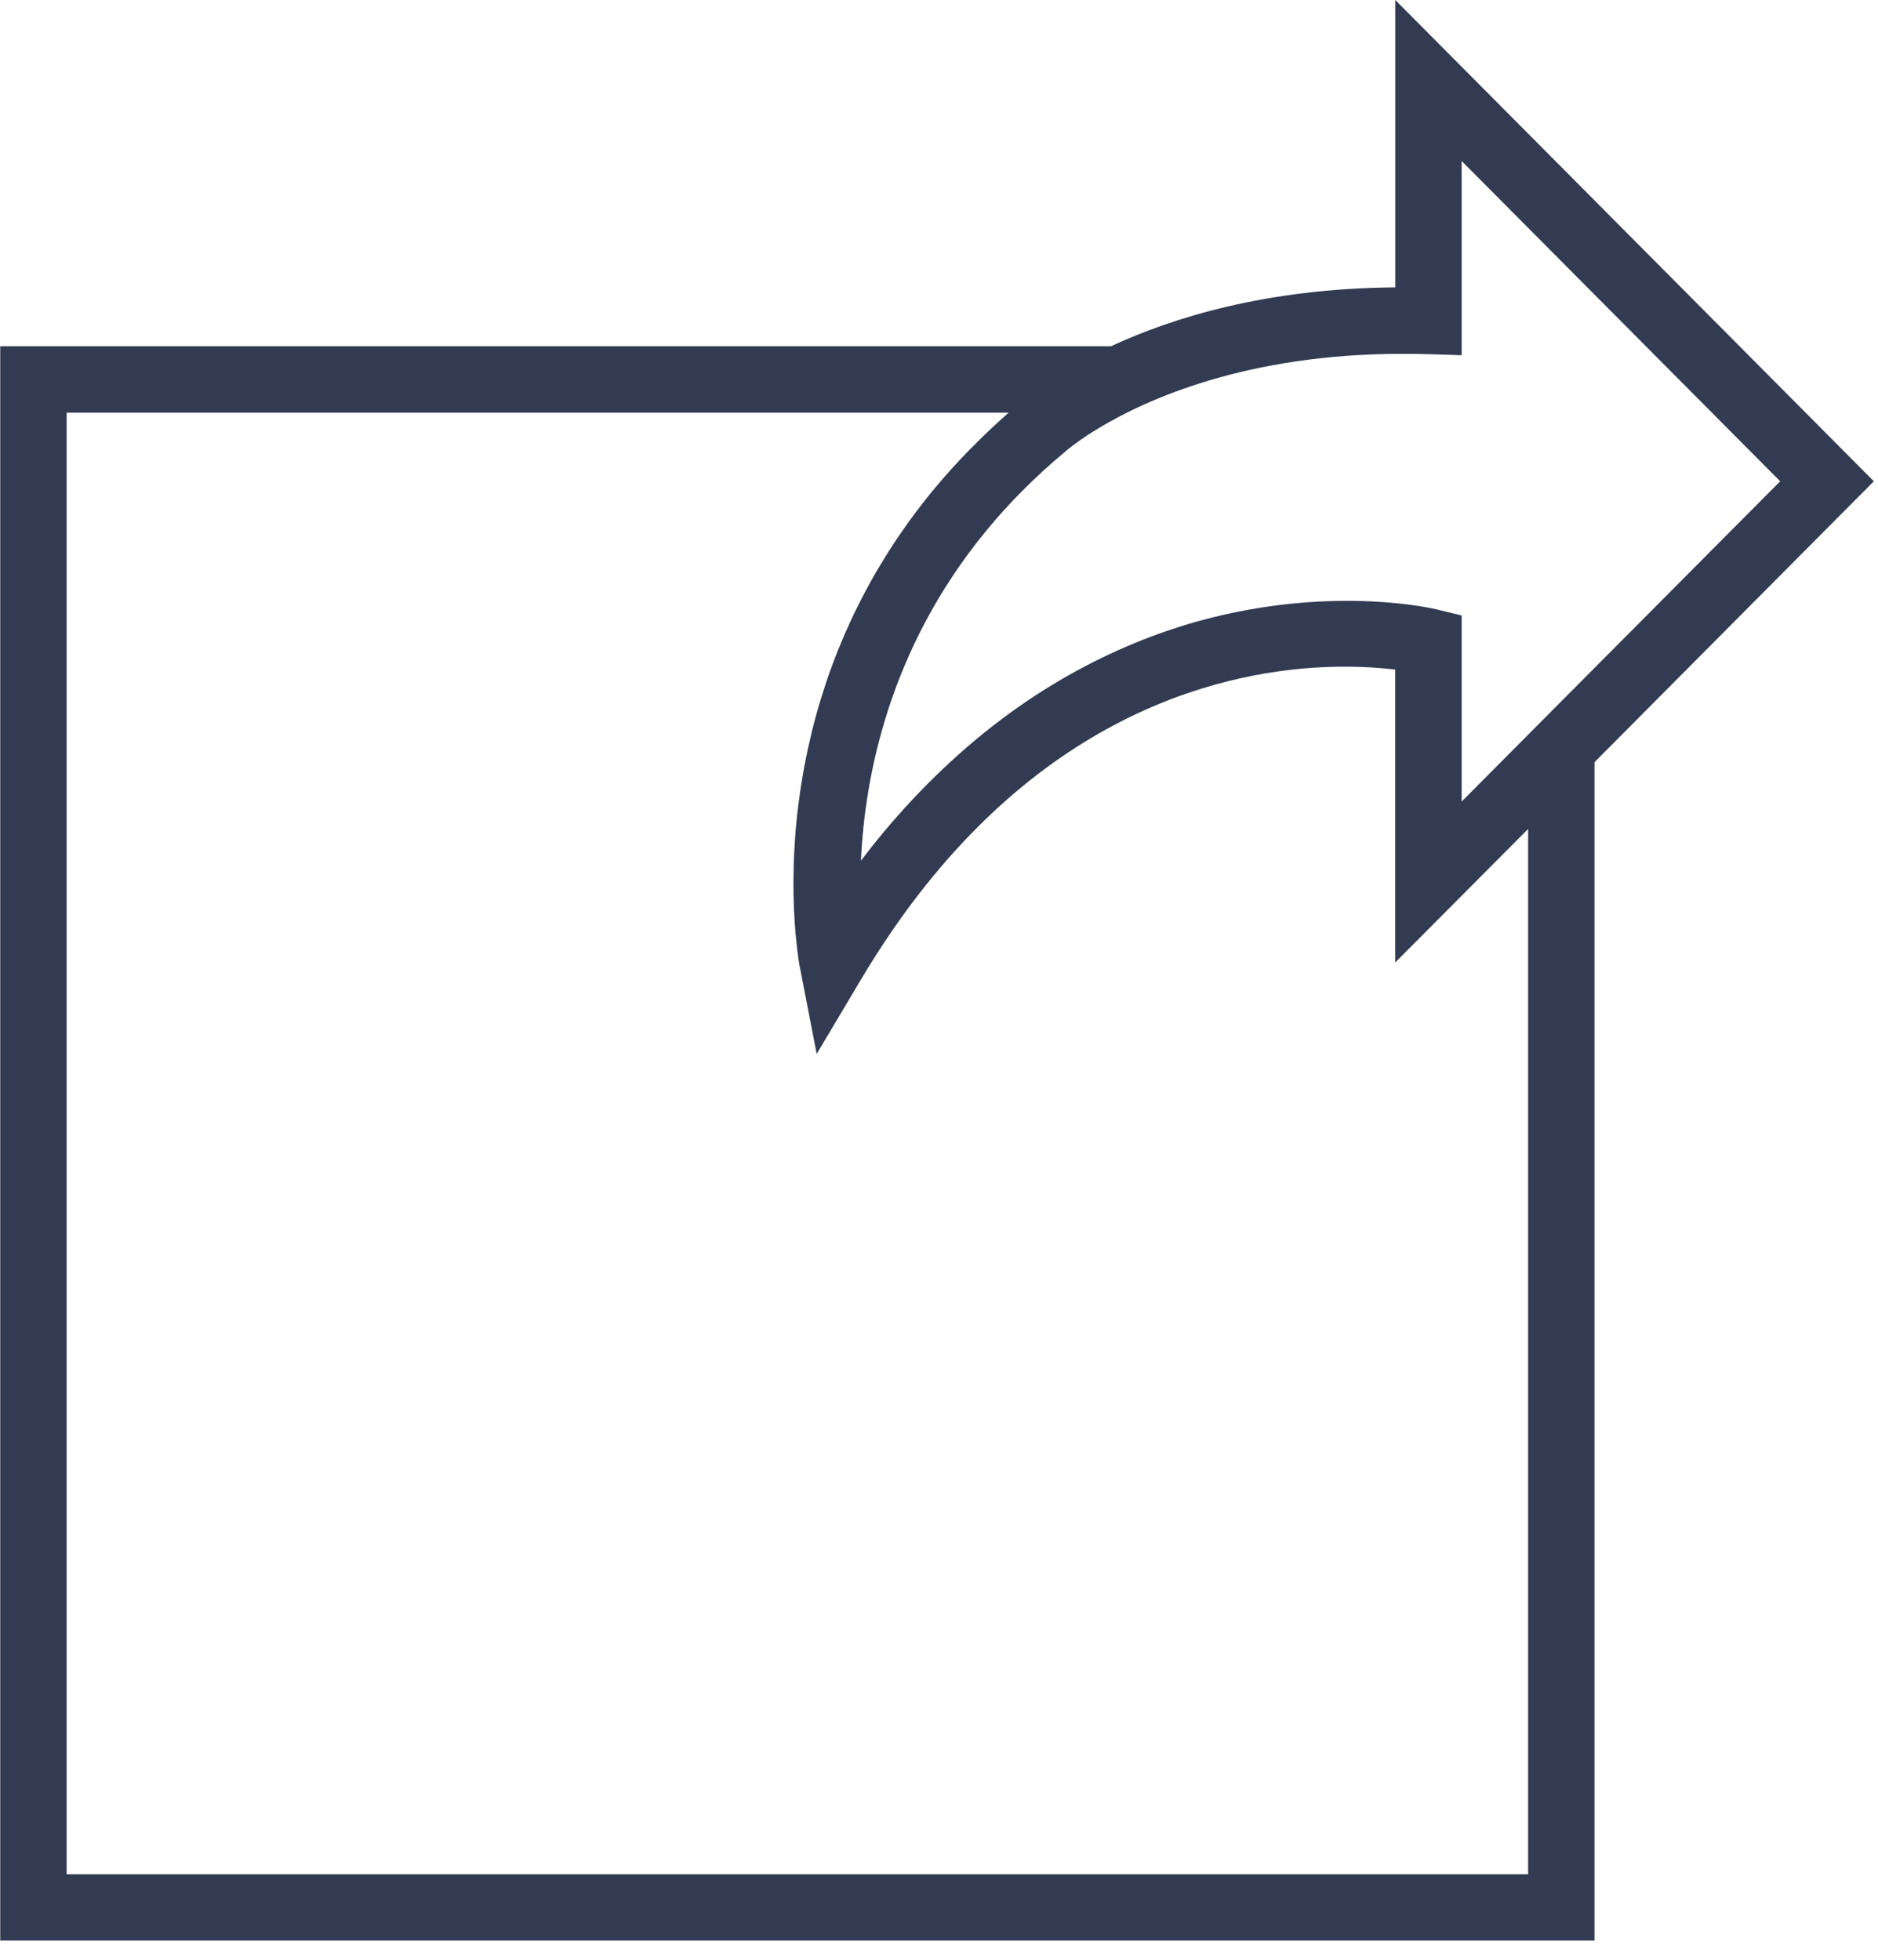 <?xml version="1.0" encoding="UTF-8"?>
<svg width="23px" height="24px" viewBox="0 0 23 24" version="1.1" xmlns="http://www.w3.org/2000/svg" xmlns:xlink="http://www.w3.org/1999/xlink">
    <!-- Generator: Sketch 52.5 (67469) - http://www.bohemiancoding.com/sketch -->
    <title>publish</title>
    <desc>Created with Sketch.</desc>
    <g id="Page-1" stroke="none" stroke-width="1" fill="none" fill-rule="evenodd">
        <g id="01-Page-Builder" transform="translate(-1372, -237)" fill="#323B52" fill-rule="nonzero">
            <g id="Table" transform="translate(269, 113)">
                <g id="row-1" transform="translate(0, 107)">
                    <g id="Actions-published" transform="translate(1041, 9)">
                        <g id="publish" transform="translate(62, 8)">
                            <path d="M22.949,5.894 L17.088,0 L17.088,3.519 C15.511,3.532 14.362,3.889 13.607,4.24 L0.003,4.24 L0.003,23.765 L19.528,23.765 L19.528,9.334 L22.949,5.894 Z M17.179,4.333 C17.278,4.333 17.379,4.334 17.482,4.337 L17.901,4.35 L17.901,1.972 L21.802,5.894 L19.528,8.18 L19.142,8.568 L17.901,9.816 L17.901,7.537 L17.901,7.537 L17.59,7.462 C17.541,7.45 16.392,7.181 14.858,7.559 C14.39,7.675 13.854,7.863 13.288,8.16 C12.753,8.441 12.191,8.821 11.634,9.336 C11.265,9.676 10.898,10.073 10.544,10.54 C10.591,9.509 10.889,7.948 12.074,6.505 C12.347,6.172 12.667,5.846 13.042,5.534 C13.042,5.533 13.058,5.519 13.086,5.497 C13.09,5.494 13.093,5.491 13.098,5.487 C13.109,5.479 13.124,5.467 13.138,5.457 C13.149,5.448 13.16,5.44 13.173,5.431 C13.186,5.421 13.201,5.41 13.216,5.4 C13.237,5.385 13.259,5.369 13.284,5.353 C13.295,5.345 13.308,5.337 13.32,5.328 C13.355,5.305 13.394,5.281 13.436,5.256 C13.441,5.252 13.447,5.249 13.453,5.245 C14.041,4.89 15.267,4.333 17.179,4.333 Z M18.715,10.152 L18.715,22.952 L0.816,22.952 L0.816,5.054 L12.352,5.054 C12.324,5.078 12.299,5.103 12.271,5.127 C12.223,5.171 12.175,5.214 12.129,5.258 C12.078,5.306 12.028,5.354 11.98,5.402 C11.935,5.446 11.891,5.49 11.848,5.534 C11.801,5.583 11.755,5.632 11.71,5.681 C11.669,5.725 11.629,5.769 11.59,5.814 C11.546,5.863 11.504,5.913 11.462,5.963 C11.424,6.008 11.387,6.052 11.352,6.097 C11.312,6.147 11.273,6.198 11.235,6.248 C11.201,6.293 11.167,6.338 11.134,6.383 C11.098,6.434 11.063,6.484 11.028,6.535 C10.997,6.58 10.966,6.625 10.937,6.67 C10.903,6.721 10.872,6.772 10.84,6.823 C10.812,6.868 10.785,6.912 10.758,6.958 C10.727,7.009 10.698,7.06 10.669,7.112 C10.645,7.156 10.62,7.201 10.597,7.245 C10.569,7.297 10.543,7.348 10.517,7.4 C10.495,7.444 10.473,7.488 10.452,7.531 C10.427,7.583 10.404,7.635 10.381,7.687 C10.361,7.73 10.342,7.773 10.324,7.816 C10.302,7.868 10.281,7.919 10.26,7.97 C10.243,8.013 10.226,8.055 10.21,8.098 C10.191,8.149 10.172,8.201 10.154,8.252 C10.14,8.293 10.125,8.334 10.112,8.375 C10.095,8.427 10.079,8.478 10.063,8.529 C10.05,8.569 10.038,8.609 10.026,8.649 C10.012,8.7 9.998,8.75 9.984,8.8 C9.974,8.839 9.963,8.878 9.953,8.917 C9.941,8.968 9.929,9.018 9.918,9.068 C9.909,9.105 9.9,9.142 9.892,9.179 C9.881,9.229 9.872,9.278 9.862,9.328 C9.855,9.363 9.848,9.399 9.842,9.434 C9.833,9.483 9.825,9.532 9.817,9.581 C9.812,9.614 9.806,9.648 9.801,9.681 C9.794,9.729 9.788,9.777 9.782,9.825 C9.778,9.856 9.773,9.888 9.77,9.919 C9.764,9.967 9.759,10.013 9.755,10.06 C9.752,10.089 9.749,10.119 9.746,10.148 C9.742,10.194 9.74,10.239 9.736,10.284 C9.734,10.311 9.732,10.339 9.731,10.366 C9.728,10.411 9.726,10.454 9.724,10.497 C9.724,10.523 9.722,10.548 9.721,10.573 C9.72,10.617 9.719,10.658 9.719,10.7 C9.718,10.723 9.718,10.745 9.718,10.767 C9.717,10.81 9.718,10.85 9.718,10.891 C9.718,10.91 9.718,10.931 9.718,10.949 C9.719,10.988 9.72,11.025 9.722,11.062 C9.722,11.081 9.722,11.1 9.723,11.118 C9.725,11.155 9.727,11.189 9.729,11.223 C9.729,11.239 9.73,11.256 9.731,11.271 C9.733,11.306 9.735,11.337 9.738,11.369 C9.739,11.382 9.74,11.396 9.741,11.409 C9.744,11.441 9.747,11.471 9.75,11.5 C9.751,11.51 9.751,11.52 9.753,11.53 C9.756,11.559 9.759,11.586 9.762,11.612 C9.763,11.619 9.764,11.627 9.764,11.634 C9.768,11.663 9.771,11.688 9.775,11.712 C9.775,11.714 9.775,11.717 9.775,11.72 C9.782,11.767 9.788,11.803 9.792,11.827 C9.793,11.829 9.793,11.832 9.794,11.834 C9.796,11.847 9.797,11.855 9.799,11.86 L10.002,12.907 L10.547,11.991 C12.356,8.953 14.66,8.274 16.084,8.177 C16.509,8.149 16.856,8.172 17.087,8.2 L17.087,11.786 L17.087,11.787 L18.715,10.152 Z" id="Shape"></path>
                        </g>
                    </g>
                </g>
            </g>
        </g>
    </g>
</svg>